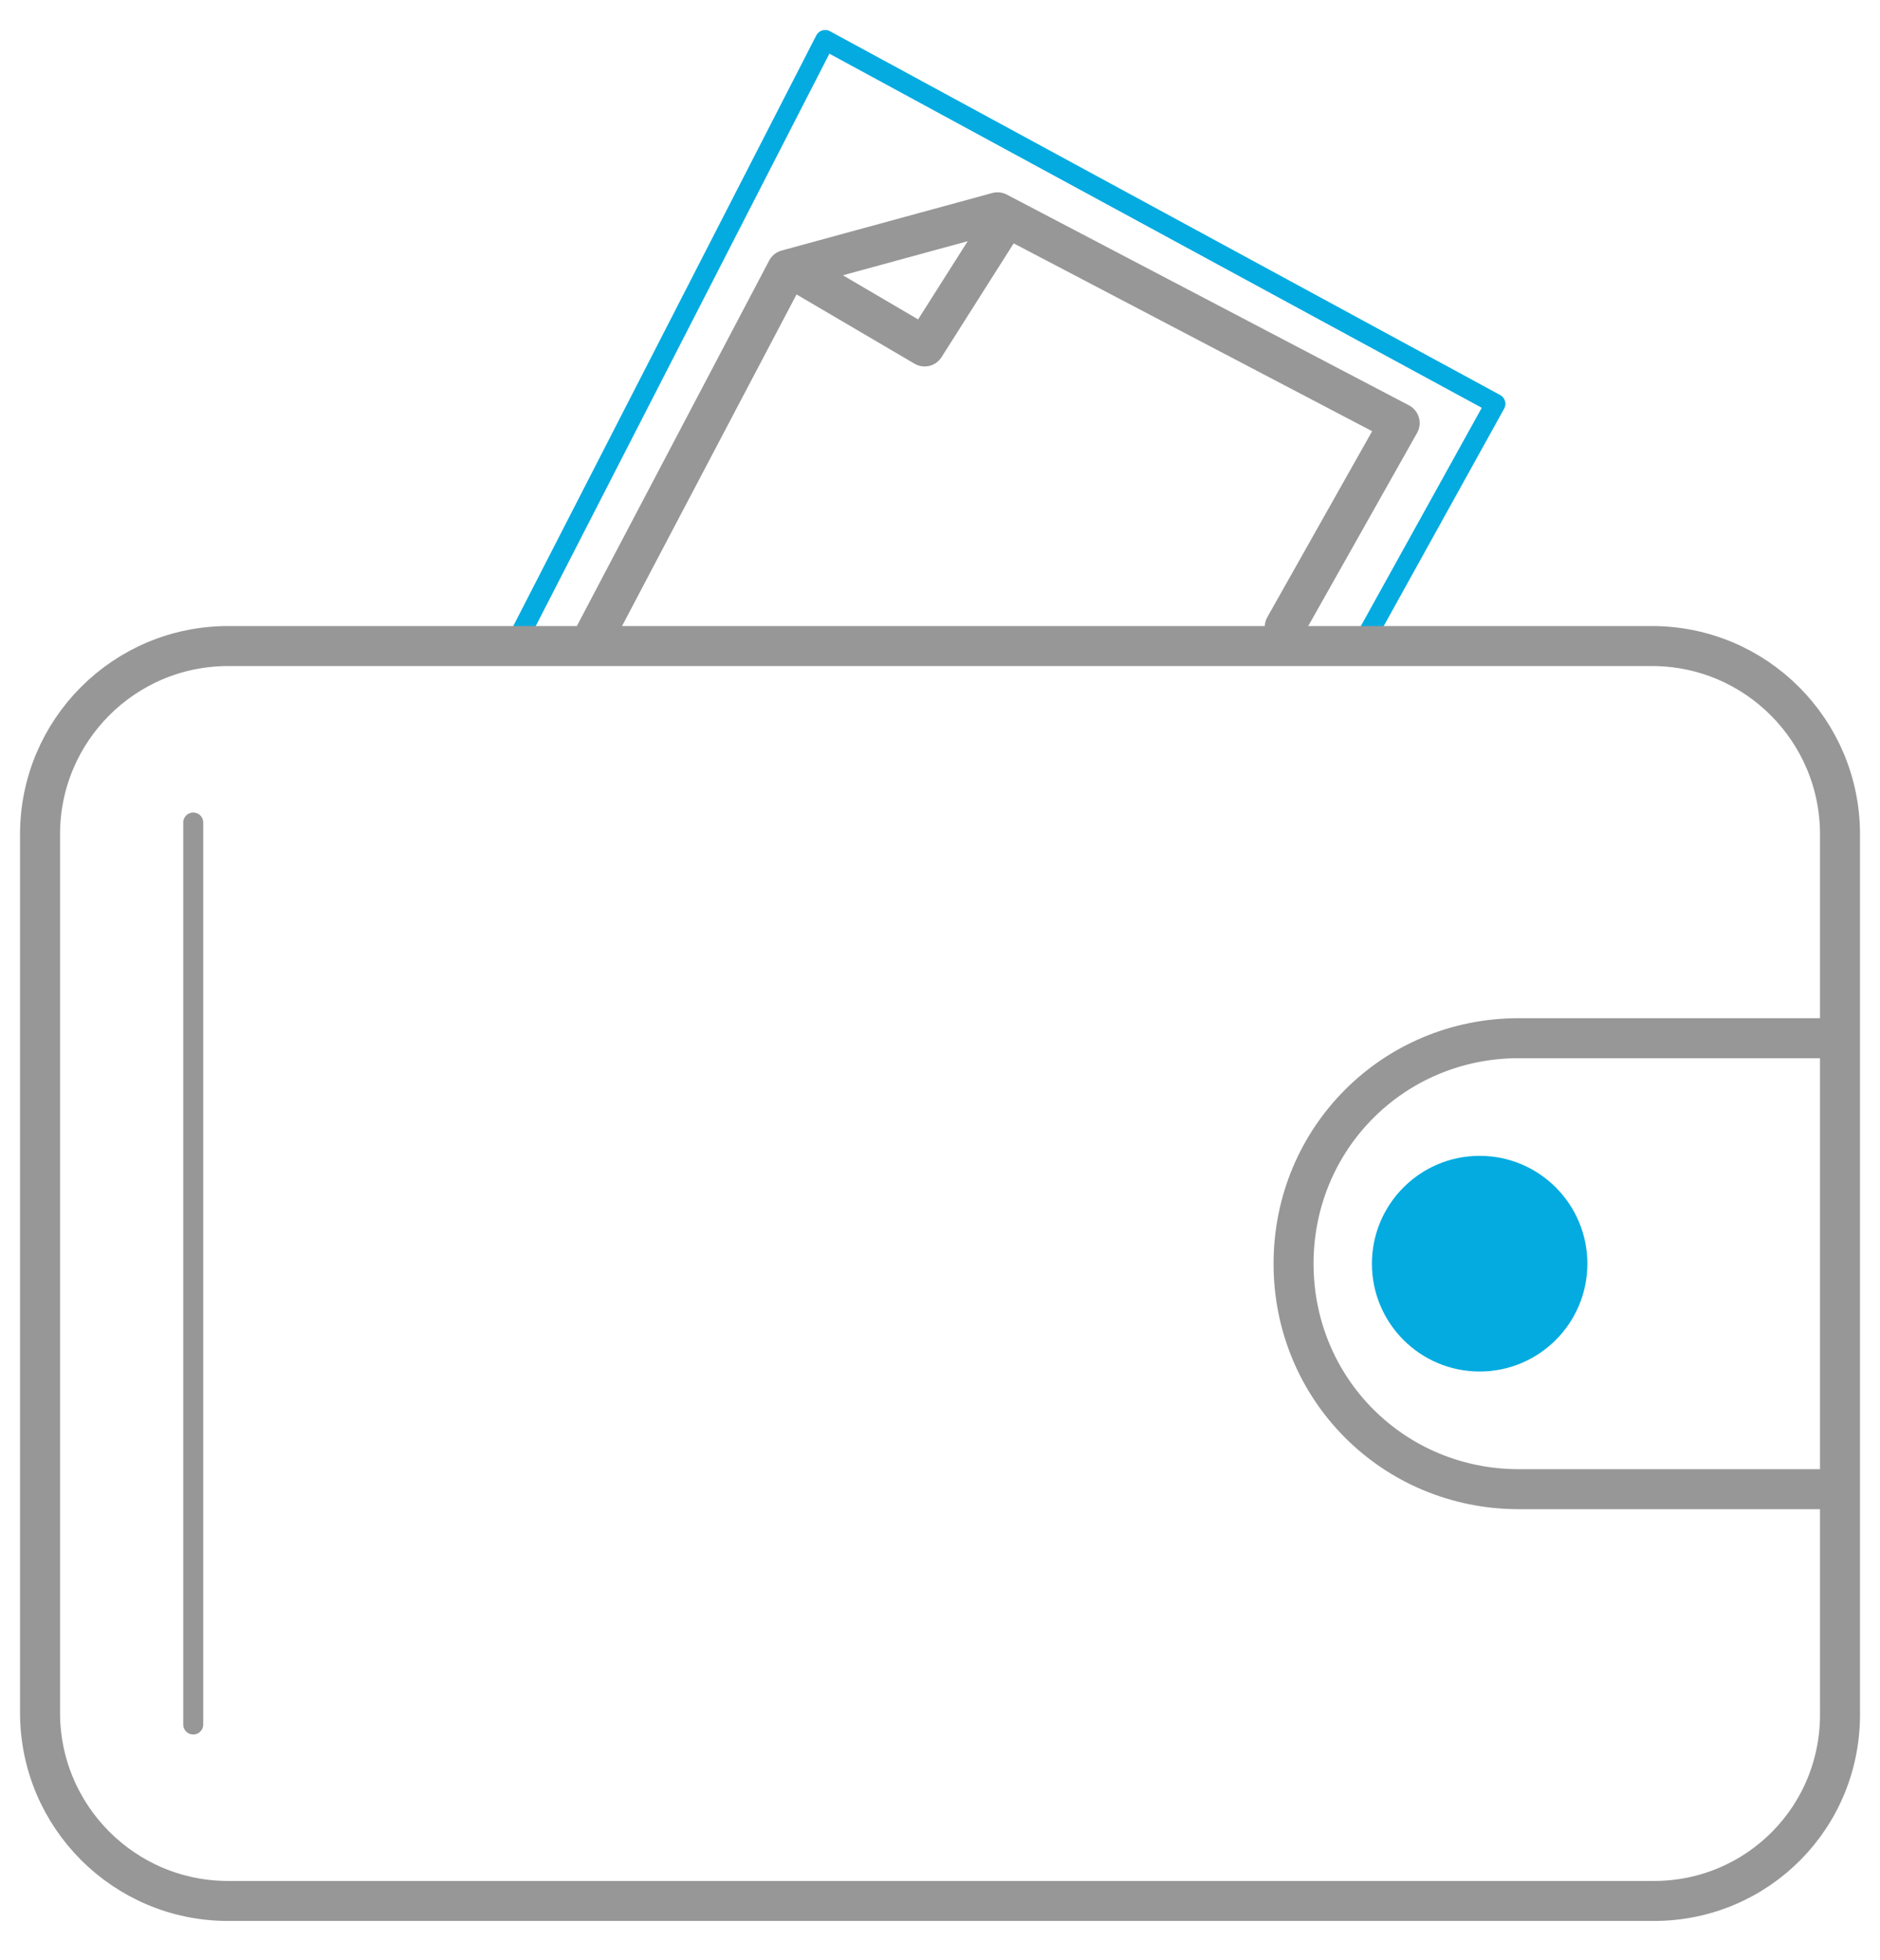 <svg width="47" height="49" viewBox="0 0 47 49" fill="none" xmlns="http://www.w3.org/2000/svg">
<path d="M45.804 37.224H37.97C34.836 37.224 32.339 34.724 32.339 31.588C32.339 28.451 34.836 25.951 37.97 25.951H45.804" stroke="#979797" stroke-linecap="round" stroke-linejoin="round"/>
<path d="M36.991 34.283C38.478 34.283 39.684 33.076 39.684 31.588C39.684 30.099 38.478 28.892 36.991 28.892C35.504 28.892 34.298 30.099 34.298 31.588C34.298 33.076 35.504 34.283 36.991 34.283Z" fill="#03ABE0"/>
<path d="M12.97 15.927L20.629 1L37.385 10.094L34.153 15.927" stroke="#03ABE0" stroke-width="0.5" stroke-linecap="round" stroke-linejoin="round"/>
<path d="M14.885 15.841L19.672 6.745L24.938 5.307L34.992 10.575L32.119 15.672" stroke="#979797" stroke-linecap="round" stroke-linejoin="round"/>
<path d="M41.348 47.517H5.702C3.106 47.517 1.001 45.409 1.001 42.812V20.854C1.001 18.256 3.106 16.149 5.702 16.149H41.3C43.895 16.149 46 18.256 46 20.854V42.763C46.049 45.409 43.944 47.517 41.348 47.517Z" stroke="#979797" stroke-linecap="round" stroke-linejoin="round"/>
<path d="M20.15 6.919L23.116 8.66L24.938 5.787" stroke="#979797" stroke-linecap="round" stroke-linejoin="round"/>
<path d="M4.831 20.56V43.106" stroke="#979797" stroke-width="0.5" stroke-linecap="round" stroke-linejoin="round"/>
</svg>
